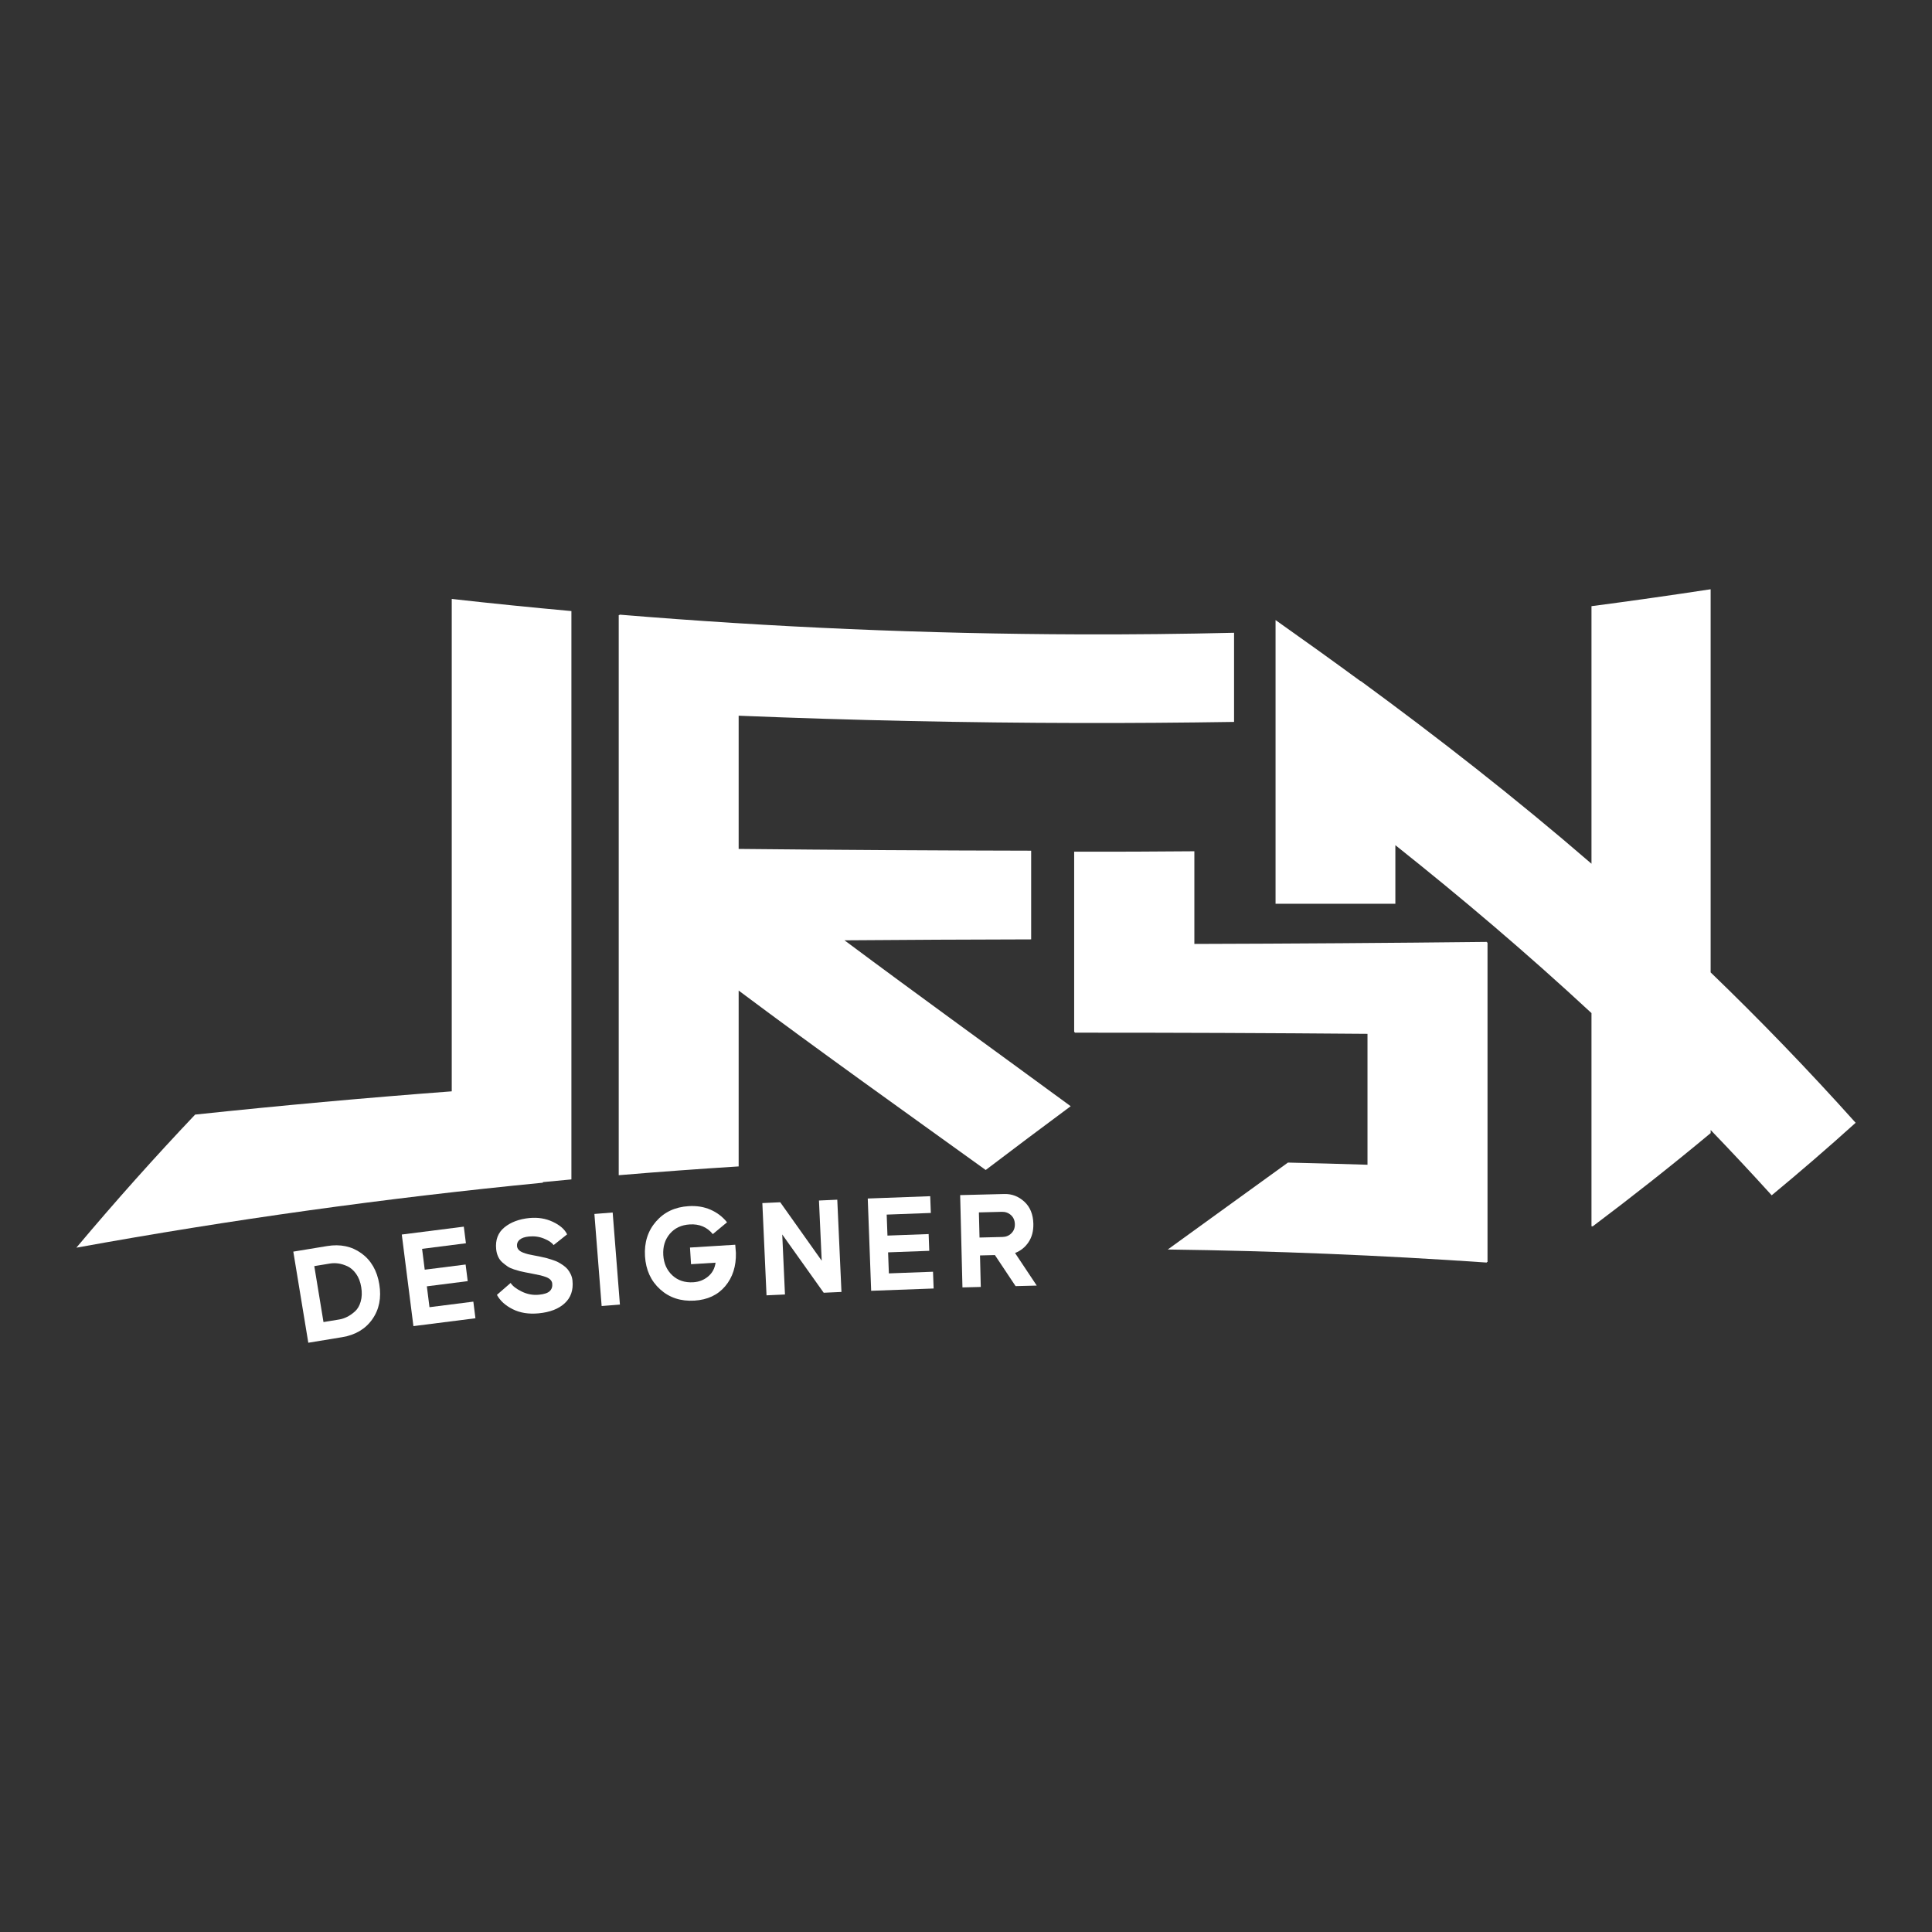 <?xml version="1.0" encoding="UTF-8"?>
<svg id="Camada_1" data-name="Camada 1" xmlns="http://www.w3.org/2000/svg" viewBox="0 0 800 800">
  <rect x="0" y="0" width="800" height="800" fill="#333333" stroke="none"/>
  <defs>
    <style>
      .cls-1 {
        fill: #fff;
      }
    </style>
  </defs>
  <path class="cls-1" d="m224.79,489.49c3.94-.38,7.88-.76,11.82-1.12v-235.34c-16.53-1.5-33.05-3.17-49.55-5.02v203.89c-35.51,2.67-70.94,5.88-106.26,9.63-16.42,17.31-32.81,35.62-49.18,55.11,64.05-11.64,128.5-20.61,193.17-26.91v-.24Z"/>
  <path class="cls-1" d="m615.65,390.02c-40.32.45-80.7.73-121.09.84,0-12.79,0-25.58,0-38.37-16.59.15-33.18.21-49.77.18,0,24.91,0,49.81,0,74.72.1,0,.2,0,.3,0v.22c40.4-.02,80.8.14,121.16.48v54.21c-10.98-.35-21.96-.65-32.94-.9-16.58,12.01-33.17,23.95-49.76,35.99,44.06.57,88.12,2.38,132.1,5.41,0-.08,0-.15,0-.23.1,0,.2.01.3.02v-132.35c-.1,0-.2,0-.3,0,0-.08,0-.15,0-.23Z"/>
  <path class="cls-1" d="m426.98,389v-36.75c-40.4-.08-80.78-.32-121.12-.73v-55.16c47.07,1.92,94.22,2.93,141.37,3.02,21.26.04,42.52-.12,63.77-.45v-36.91c-21.25.5-42.51.73-63.77.66-63.64-.2-127.27-2.92-190.73-8.17v.23c-.1,0-.2-.02-.3-.02v231.91c16.54-1.39,33.09-2.6,49.66-3.64v-72.82c34.07,25.48,68.18,49.73,102.3,74.3,11.73-8.93,23.46-17.71,35.19-26.41-31.23-22.91-62.46-45.42-93.67-68.7,25.75-.2,51.53-.33,77.3-.38Z"/>
  <path class="cls-1" d="m149.68,518.99c-4-2.92-8.75-3.93-14.24-3.02l-13.99,2.3,6.21,37.73,13.99-2.3c5.49-.9,9.67-3.38,12.52-7.43,2.85-4.05,3.81-8.88,2.89-14.49-.92-5.61-3.38-9.88-7.38-12.8Zm-.32,19.96c-.51,1.76-1.3,3.12-2.4,4.09-1.09.98-2.18,1.73-3.26,2.26-1.08.54-2.17.9-3.25,1.07l-6.5,1.07-3.81-23.17,6.5-1.07c1.08-.18,2.23-.19,3.42-.03,1.2.16,2.46.55,3.8,1.16,1.33.61,2.53,1.66,3.59,3.13,1.06,1.48,1.77,3.32,2.13,5.52.36,2.21.29,4.19-.22,5.93Z"/>
  <polygon class="cls-1" points="177.84 541.28 176.75 532.64 193.67 530.49 192.8 523.61 175.87 525.75 174.78 517.12 192.93 514.81 192.05 507.93 166.37 511.19 171.19 549.12 196.87 545.86 196 538.98 177.84 541.28"/>
  <path class="cls-1" d="m236.33,527.64c-.4-.83-.84-1.53-1.33-2.11-.49-.58-1.12-1.14-1.91-1.68-.78-.53-1.48-.96-2.1-1.27-.62-.31-1.4-.62-2.34-.92-.94-.3-1.64-.52-2.1-.65-.47-.13-1.12-.29-1.97-.46-.84-.17-1.31-.28-1.39-.31-.36-.08-1.04-.21-2.05-.39-1-.18-1.82-.35-2.44-.5-.63-.16-1.33-.38-2.11-.68-.78-.3-1.38-.67-1.8-1.13-.42-.45-.65-.97-.71-1.56-.1-1.05.26-1.94,1.1-2.65.84-.71,2.11-1.15,3.83-1.32,2.23-.22,4.31.07,6.26.87,1.95.79,3.27,1.69,3.96,2.69l5.6-4.45c-.99-2.07-2.96-3.8-5.92-5.19-2.95-1.39-6.19-1.91-9.7-1.57-4.25.42-7.7,1.71-10.35,3.88-2.65,2.17-3.78,5.17-3.41,8.99.11,1.13.38,2.17.81,3.11.43.94,1.02,1.74,1.77,2.4.75.65,1.48,1.21,2.17,1.68.69.47,1.56.86,2.6,1.2,1.04.33,1.86.58,2.47.73s1.38.33,2.33.51c.94.18,1.5.29,1.66.31.36.08,1.06.22,2.08.42,1.02.2,1.86.37,2.5.52.65.16,1.38.38,2.2.67.82.3,1.44.68,1.89,1.15.44.47.69,1,.74,1.58.13,1.29-.22,2.33-1.03,3.11-.81.79-2.31,1.29-4.49,1.5-2.46.24-4.83-.2-7.1-1.31-2.28-1.12-3.81-2.31-4.61-3.57l-5.67,4.93c1.3,2.43,3.49,4.42,6.55,5.95,3.07,1.53,6.65,2.1,10.75,1.7,4.69-.46,8.28-1.85,10.79-4.19,2.51-2.33,3.58-5.43,3.2-9.3-.09-.98-.34-1.88-.74-2.71Z"/>
  <rect class="cls-1" x="247.63" y="502.31" width="7.59" height="38.24" transform="translate(-40.15 21.34) rotate(-4.5)"/>
  <path class="cls-1" d="m285.71,516.55l.43,6.93,10.16-.63c-.33,2.38-1.36,4.29-3.1,5.73-1.74,1.44-3.78,2.24-6.13,2.38-3.48.21-6.37-.74-8.66-2.86-2.29-2.12-3.54-4.92-3.76-8.4-.21-3.48.69-6.42,2.7-8.8,2.02-2.38,4.76-3.68,8.25-3.89,3.99-.25,7.18,1.09,9.56,4.01l5.89-4.9c-1.83-2.28-4.11-4.02-6.83-5.21-2.73-1.19-5.75-1.68-9.08-1.47-5.64.35-10.14,2.47-13.52,6.38-3.38,3.9-4.89,8.69-4.54,14.37.35,5.67,2.44,10.24,6.27,13.7,3.83,3.46,8.56,5.01,14.2,4.67,5.44-.34,9.7-2.34,12.77-6,3.07-3.67,4.54-8.27,4.4-13.8l-.27-3.34-18.73,1.16Z"/>
  <polygon class="cls-1" points="339.12 497.11 340.25 522.03 323.08 497.83 315.67 498.17 317.4 536.37 325.04 536.02 323.91 511.17 341.08 535.3 348.43 534.97 346.7 496.77 339.12 497.11"/>
  <polygon class="cls-1" points="368.06 527.28 367.74 518.57 384.79 517.94 384.53 511 367.48 511.63 367.16 502.94 385.44 502.26 385.18 495.32 359.32 496.28 360.73 534.49 386.6 533.54 386.34 526.6 368.06 527.28"/>
  <path class="cls-1" d="m425.87,514.38c1.42-2.09,2.09-4.65,2.02-7.67-.1-3.88-1.34-6.92-3.73-9.12-2.39-2.19-5.13-3.25-8.23-3.18l-18.35.46.95,38.22,7.59-.19-.32-13.05,6.17-.15,8.56,12.85,8.76-.22-8.98-13.49c2.29-.88,4.15-2.37,5.57-4.46Zm-7.07-3.71c-.99.99-2.22,1.5-3.67,1.53l-9.53.24-.26-10.41,9.53-.24c1.45-.03,2.7.42,3.74,1.35,1.04.94,1.58,2.19,1.62,3.76.04,1.53-.44,2.79-1.44,3.77Z"/>
  <path class="cls-1" d="m708.34,402.64v-158.64c-16.43,2.5-32.88,4.84-49.34,7v106.65c-31.8-27.47-63.66-52.27-95.58-75.67-.02.02-.05.04-.07.06-11.72-8.59-23.44-17-35.17-25.28v117.47h49.61v-24.26c27.11,21.55,54.19,44.47,81.21,69.53v88.24c.17.02.33.04.5.07,16.29-12.25,32.56-25.06,48.82-38.6,0,0,.02.02.03.03v-1.33c8.43,8.75,16.86,17.76,25.27,27.04,11.6-9.6,23.19-19.59,34.76-30.03-19.97-22.29-39.99-42.94-60.03-62.26Z"/>
</svg>